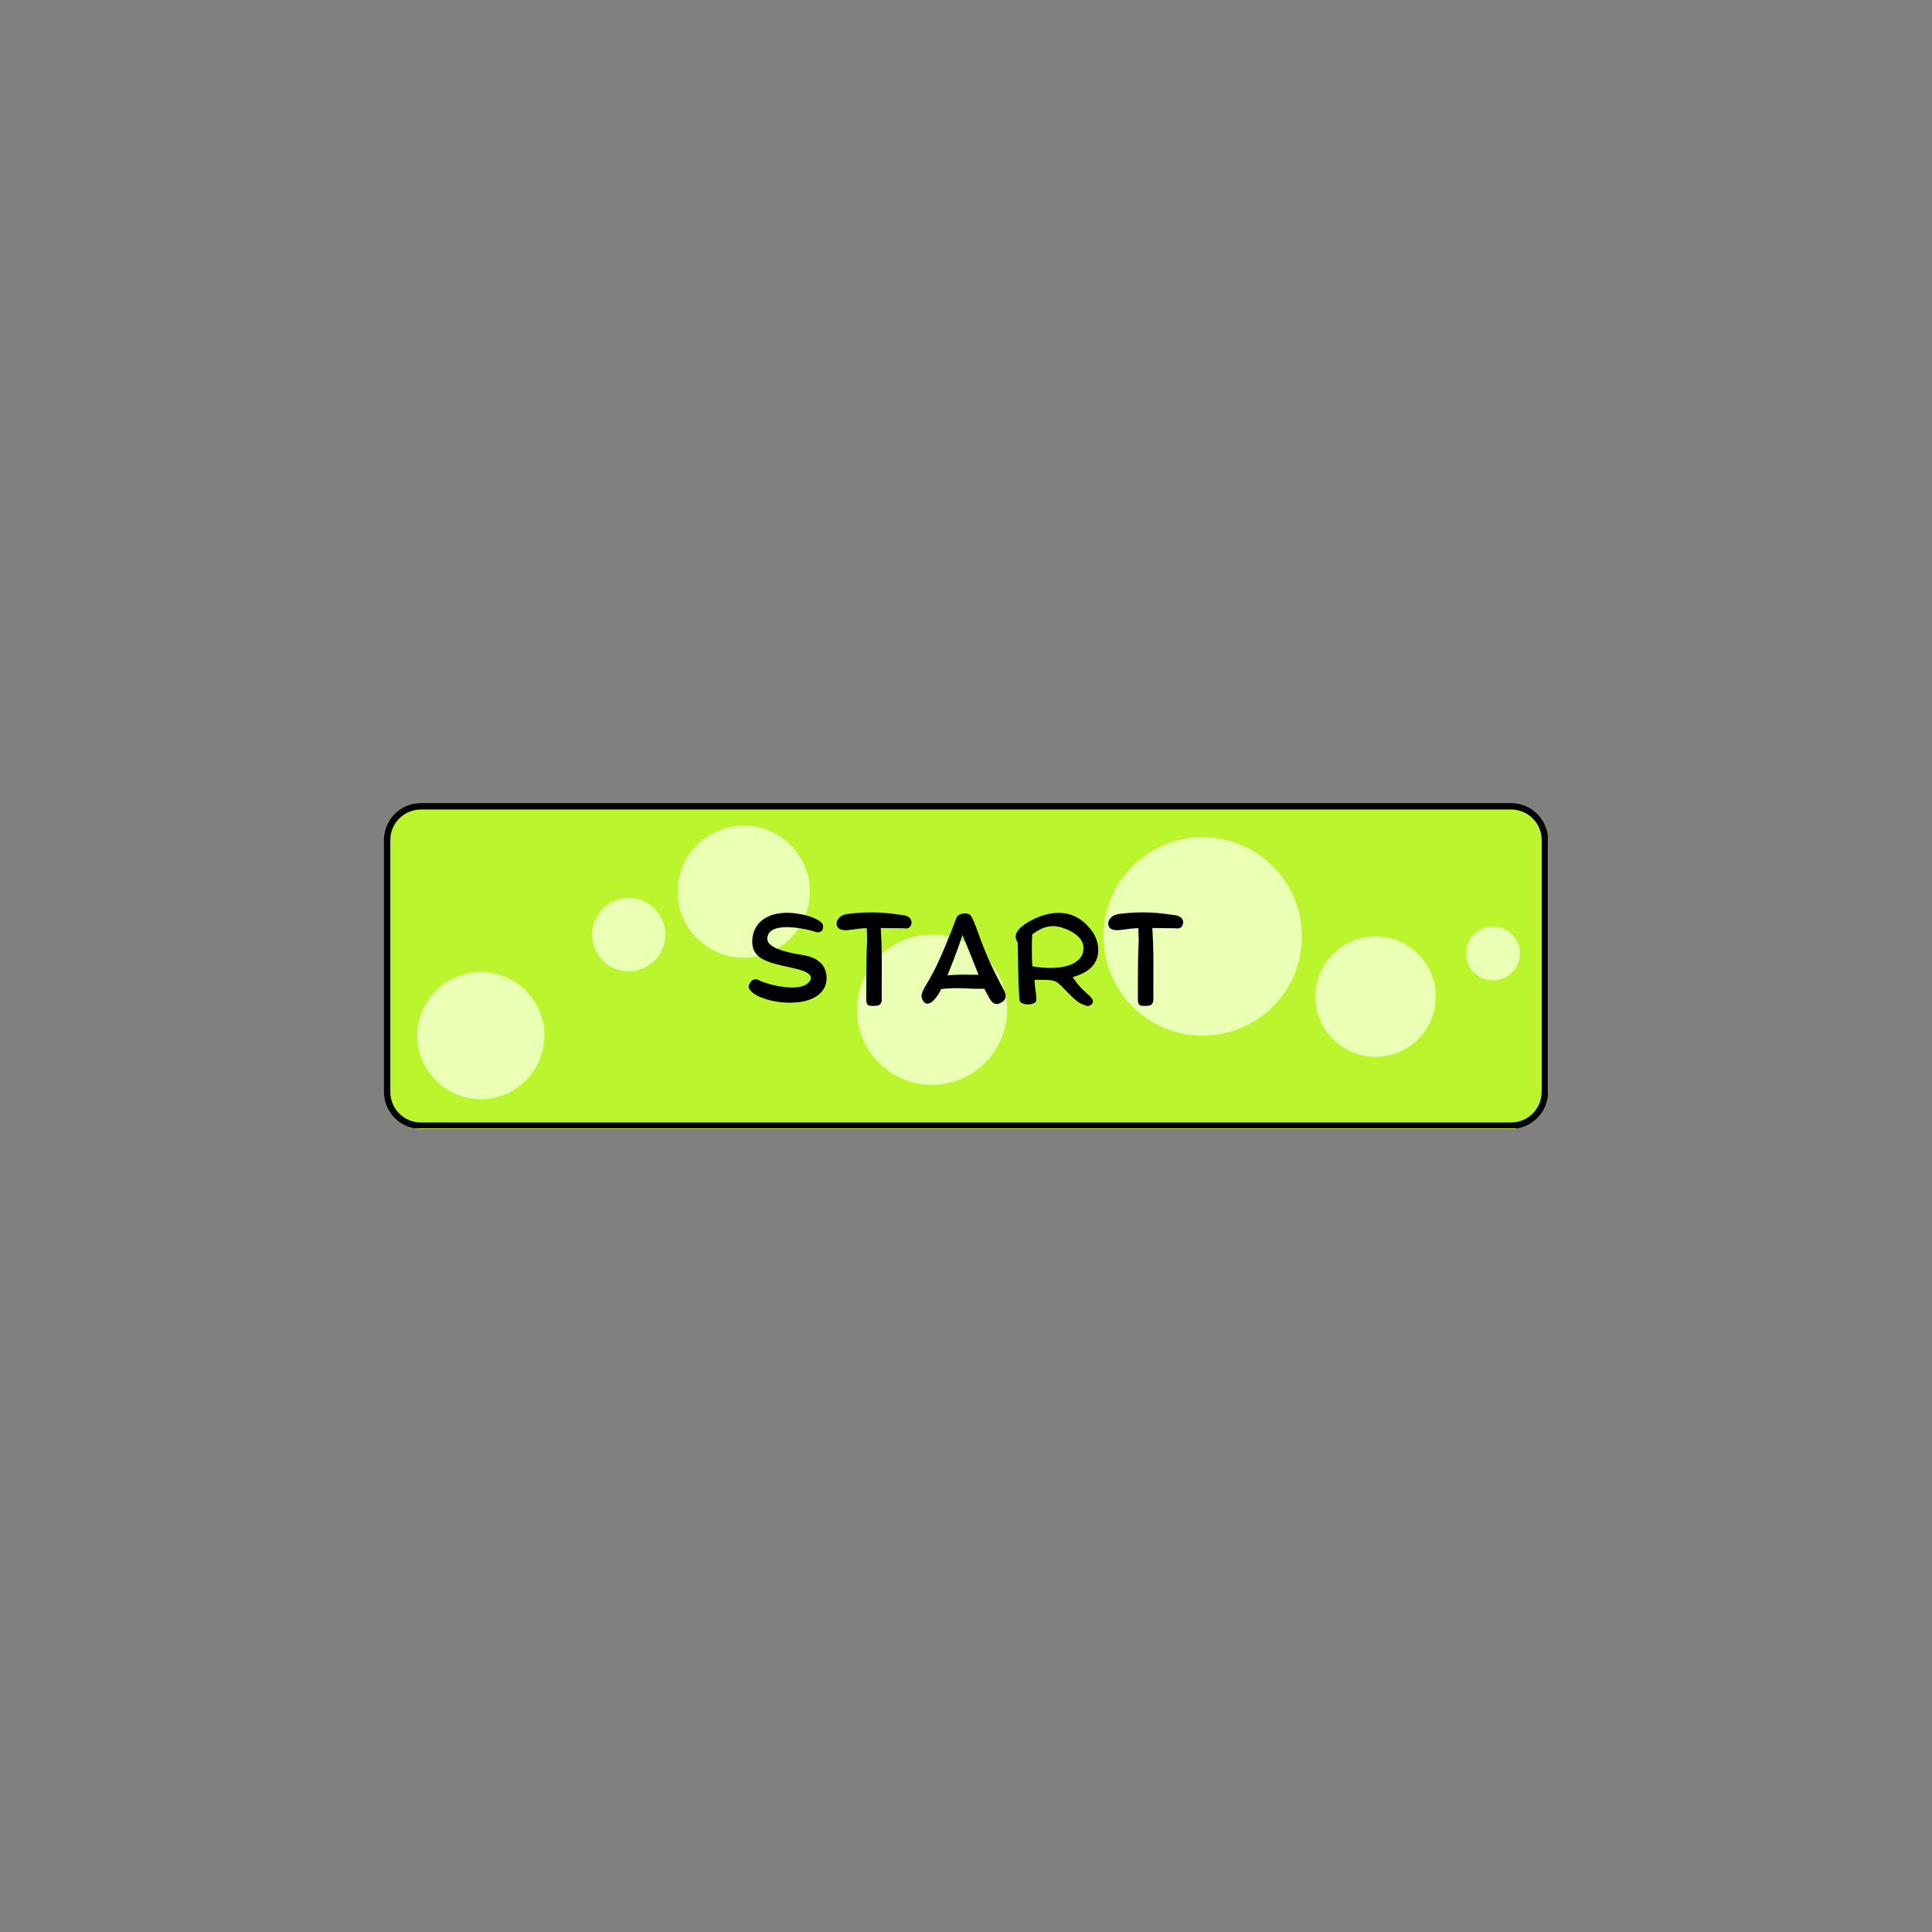 <svg xmlns="http://www.w3.org/2000/svg" xmlns:xlink="http://www.w3.org/1999/xlink" width="1200" zoomAndPan="magnify" viewBox="0 0 900 900" height="1200" preserveAspectRatio="xMidYMid meet" version="1.0"><rect x="0" y="0" width="900" height="900" fill="#808080" stroke="none"/><defs><g/><clipPath id="2f9bb1c039"><path d="M 178.82 374.09 L 721.453 374.09 L 721.453 525.91 L 178.82 525.91 Z M 178.82 374.09 " clip-rule="nonzero"/></clipPath><clipPath id="00b435d49b"><path d="M 196.07 374.09 L 703.93 374.09 C 708.504 374.09 712.895 375.91 716.129 379.145 C 719.363 382.379 721.18 386.766 721.18 391.34 L 721.18 508.66 C 721.18 513.234 719.363 517.621 716.129 520.855 C 712.895 524.094 708.504 525.91 703.93 525.91 L 196.07 525.91 C 191.496 525.91 187.105 524.094 183.871 520.855 C 180.637 517.621 178.82 513.234 178.82 508.66 L 178.82 391.34 C 178.82 386.766 180.637 382.379 183.871 379.145 C 187.105 375.91 191.496 374.09 196.07 374.09 Z M 196.07 374.09 " clip-rule="nonzero"/></clipPath><clipPath id="6daddab874"><path d="M 178.82 374.09 L 721.07 374.09 L 721.07 525.59 L 178.82 525.59 Z M 178.82 374.09 " clip-rule="nonzero"/></clipPath><clipPath id="0f1a90d761"><path d="M 196.07 374.09 L 703.926 374.09 C 708.5 374.09 712.887 375.906 716.121 379.145 C 719.355 382.379 721.176 386.766 721.176 391.34 L 721.176 508.656 C 721.176 513.23 719.355 517.621 716.121 520.855 C 712.887 524.09 708.5 525.906 703.926 525.906 L 196.07 525.906 C 191.496 525.906 187.109 524.09 183.875 520.855 C 180.637 517.621 178.82 513.23 178.82 508.656 L 178.82 391.34 C 178.82 386.766 180.637 382.379 183.875 379.145 C 187.109 375.906 191.496 374.09 196.07 374.09 Z M 196.07 374.09 " clip-rule="nonzero"/></clipPath><clipPath id="fb2cb794a9"><path d="M 315.695 384.594 L 377.234 384.594 L 377.234 446.137 L 315.695 446.137 Z M 315.695 384.594 " clip-rule="nonzero"/></clipPath><clipPath id="6bc0e0aeb9"><path d="M 346.465 384.594 C 329.469 384.594 315.695 398.371 315.695 415.363 C 315.695 432.359 329.469 446.137 346.465 446.137 C 363.457 446.137 377.234 432.359 377.234 415.363 C 377.234 398.371 363.457 384.594 346.465 384.594 Z M 346.465 384.594 " clip-rule="nonzero"/></clipPath><clipPath id="749c4aa026"><path d="M 275.805 418.324 L 309.938 418.324 L 309.938 452.453 L 275.805 452.453 Z M 275.805 418.324 " clip-rule="nonzero"/></clipPath><clipPath id="abfc83f728"><path d="M 292.871 418.324 C 283.445 418.324 275.805 425.965 275.805 435.391 C 275.805 444.816 283.445 452.453 292.871 452.453 C 302.297 452.453 309.938 444.816 309.938 435.391 C 309.938 425.965 302.297 418.324 292.871 418.324 Z M 292.871 418.324 " clip-rule="nonzero"/></clipPath><clipPath id="f569460021"><path d="M 194.41 452.84 L 253.602 452.84 L 253.602 512.031 L 194.41 512.031 Z M 194.41 452.84 " clip-rule="nonzero"/></clipPath><clipPath id="3182b465f1"><path d="M 224.008 452.84 C 207.66 452.84 194.41 466.09 194.41 482.434 C 194.41 498.781 207.66 512.031 224.008 512.031 C 240.352 512.031 253.602 498.781 253.602 482.434 C 253.602 466.09 240.352 452.84 224.008 452.84 Z M 224.008 452.84 " clip-rule="nonzero"/></clipPath><clipPath id="b4c6ef4c6a"><path d="M 399.211 435.391 L 469.145 435.391 L 469.145 505.324 L 399.211 505.324 Z M 399.211 435.391 " clip-rule="nonzero"/></clipPath><clipPath id="a97c09bf65"><path d="M 434.18 435.391 C 414.867 435.391 399.211 451.047 399.211 470.359 C 399.211 489.672 414.867 505.324 434.18 505.324 C 453.492 505.324 469.145 489.672 469.145 470.359 C 469.145 451.047 453.492 435.391 434.18 435.391 Z M 434.18 435.391 " clip-rule="nonzero"/></clipPath><clipPath id="9e9be19bec"><path d="M 514.062 390.02 L 606.477 390.02 L 606.477 482.434 L 514.062 482.434 Z M 514.062 390.02 " clip-rule="nonzero"/></clipPath><clipPath id="ada70b72ab"><path d="M 560.27 390.02 C 534.75 390.02 514.062 410.707 514.062 436.227 C 514.062 461.746 534.75 482.434 560.27 482.434 C 585.789 482.434 606.477 461.746 606.477 436.227 C 606.477 410.707 585.789 390.02 560.27 390.02 Z M 560.27 390.02 " clip-rule="nonzero"/></clipPath><clipPath id="742b5683bf"><path d="M 612.754 436.227 L 668.832 436.227 L 668.832 492.309 L 612.754 492.309 Z M 612.754 436.227 " clip-rule="nonzero"/></clipPath><clipPath id="b4a0f83239"><path d="M 640.793 436.227 C 625.309 436.227 612.754 448.781 612.754 464.266 C 612.754 479.754 625.309 492.309 640.793 492.309 C 656.281 492.309 668.832 479.754 668.832 464.266 C 668.832 448.781 656.281 436.227 640.793 436.227 Z M 640.793 436.227 " clip-rule="nonzero"/></clipPath><clipPath id="4cfdece676"><path d="M 682.93 431.582 L 708.047 431.582 L 708.047 456.699 L 682.93 456.699 Z M 682.93 431.582 " clip-rule="nonzero"/></clipPath><clipPath id="529aa8a45c"><path d="M 695.488 431.582 C 688.555 431.582 682.93 437.207 682.93 444.141 C 682.93 451.078 688.555 456.699 695.488 456.699 C 702.426 456.699 708.047 451.078 708.047 444.141 C 708.047 437.207 702.426 431.582 695.488 431.582 Z M 695.488 431.582 " clip-rule="nonzero"/></clipPath></defs><g clip-path="url(#2f9bb1c039)"><g clip-path="url(#00b435d49b)"><path fill="#bbf52d" d="M 178.82 374.09 L 721.453 374.09 L 721.453 525.91 L 178.82 525.91 Z M 178.82 374.09 " fill-opacity="1" fill-rule="nonzero"/></g></g><g clip-path="url(#6daddab874)"><g clip-path="url(#0f1a90d761)"><path stroke-linecap="butt" transform="matrix(0.75, 0, 0, 0.75, 178.821, 374.091)" fill="none" stroke-linejoin="miter" d="M 22.999 -0.001 L 700.14 -0.001 C 706.239 -0.001 712.088 2.421 716.4 6.738 C 720.713 11.051 723.14 16.9 723.14 22.999 L 723.14 179.421 C 723.14 185.52 720.713 191.374 716.4 195.686 C 712.088 199.999 706.239 202.421 700.14 202.421 L 22.999 202.421 C 16.9 202.421 11.051 199.999 6.739 195.686 C 2.421 191.374 -0.001 185.52 -0.001 179.421 L -0.001 22.999 C -0.001 16.9 2.421 11.051 6.739 6.738 C 11.051 2.421 16.9 -0.001 22.999 -0.001 Z M 22.999 -0.001 " stroke="#000000" stroke-width="8" stroke-opacity="1" stroke-miterlimit="4"/></g></g><g clip-path="url(#fb2cb794a9)"><g clip-path="url(#6bc0e0aeb9)"><path fill="#e9ffb4" d="M 315.695 384.594 L 377.234 384.594 L 377.234 446.137 L 315.695 446.137 Z M 315.695 384.594 " fill-opacity="1" fill-rule="nonzero"/></g></g><g clip-path="url(#749c4aa026)"><g clip-path="url(#abfc83f728)"><path fill="#e9ffb4" d="M 275.805 418.324 L 309.938 418.324 L 309.938 452.453 L 275.805 452.453 Z M 275.805 418.324 " fill-opacity="1" fill-rule="nonzero"/></g></g><g clip-path="url(#f569460021)"><g clip-path="url(#3182b465f1)"><path fill="#e9ffb4" d="M 194.41 452.84 L 253.602 452.84 L 253.602 512.031 L 194.41 512.031 Z M 194.41 452.84 " fill-opacity="1" fill-rule="nonzero"/></g></g><g clip-path="url(#b4c6ef4c6a)"><g clip-path="url(#a97c09bf65)"><path fill="#e9ffb4" d="M 399.211 435.391 L 469.145 435.391 L 469.145 505.324 L 399.211 505.324 Z M 399.211 435.391 " fill-opacity="1" fill-rule="nonzero"/></g></g><g clip-path="url(#9e9be19bec)"><g clip-path="url(#ada70b72ab)"><path fill="#e9ffb4" d="M 514.062 390.02 L 606.477 390.02 L 606.477 482.434 L 514.062 482.434 Z M 514.062 390.02 " fill-opacity="1" fill-rule="nonzero"/></g></g><g clip-path="url(#742b5683bf)"><g clip-path="url(#b4a0f83239)"><path fill="#e9ffb4" d="M 612.754 436.227 L 668.832 436.227 L 668.832 492.309 L 612.754 492.309 Z M 612.754 436.227 " fill-opacity="1" fill-rule="nonzero"/></g></g><g clip-path="url(#4cfdece676)"><g clip-path="url(#529aa8a45c)"><path fill="#e9ffb4" d="M 682.93 431.582 L 708.047 431.582 L 708.047 456.699 L 682.93 456.699 Z M 682.93 431.582 " fill-opacity="1" fill-rule="nonzero"/></g></g><g fill="#000000" fill-opacity="1"><g transform="translate(346.464, 467.157)"><g><path d="M 37.656 -7.203 C 36.676 -5.328 35.25 -3.844 33.375 -2.75 C 31.5 -1.656 29.379 -0.91 27.016 -0.516 C 24.66 -0.129 22.234 0.004 19.734 -0.109 C 17.234 -0.234 14.844 -0.566 12.562 -1.109 C 10.281 -1.66 8.297 -2.352 6.609 -3.188 C 4.93 -4.031 3.711 -4.938 2.953 -5.906 C 2.191 -6.883 2.102 -7.863 2.688 -8.844 L 3.109 -9.547 C 3.535 -10.285 4.141 -10.734 4.922 -10.891 C 5.703 -11.047 6.461 -10.91 7.203 -10.484 C 7.711 -10.211 8.57 -9.859 9.781 -9.422 C 10.988 -8.992 12.398 -8.594 14.016 -8.219 C 15.641 -7.852 17.336 -7.562 19.109 -7.344 C 20.891 -7.133 22.598 -7.086 24.234 -7.203 C 25.879 -7.316 27.316 -7.664 28.547 -8.25 C 29.773 -8.844 30.664 -9.723 31.219 -10.891 C 31.445 -12.023 31.07 -12.941 30.094 -13.641 C 29.125 -14.348 27.77 -14.941 26.031 -15.422 C 24.289 -15.91 22.363 -16.367 20.25 -16.797 C 18.145 -17.234 16.055 -17.742 13.984 -18.328 C 11.922 -18.91 10.078 -19.66 8.453 -20.578 C 6.836 -21.504 5.66 -22.664 4.922 -24.062 C 4.41 -25 4.098 -26.191 3.984 -27.641 C 3.867 -29.086 4.016 -30.598 4.422 -32.172 C 4.828 -33.754 5.598 -35.258 6.734 -36.688 C 7.867 -38.113 9.453 -39.305 11.484 -40.266 C 13.516 -41.223 16.07 -41.781 19.156 -41.938 C 20.477 -42.008 21.938 -41.945 23.531 -41.75 C 25.133 -41.562 26.738 -41.281 28.344 -40.906 C 29.945 -40.531 31.398 -40.062 32.703 -39.5 C 34.016 -38.938 35.062 -38.332 35.844 -37.688 C 36.625 -37.039 36.992 -36.348 36.953 -35.609 L 36.891 -34.781 C 36.848 -34 36.457 -33.441 35.719 -33.109 C 34.977 -32.785 34.238 -32.758 33.5 -33.031 C 32.988 -33.227 32.117 -33.484 30.891 -33.797 C 29.66 -34.109 28.234 -34.398 26.609 -34.672 C 24.992 -34.941 23.328 -35.125 21.609 -35.219 C 19.891 -35.32 18.27 -35.254 16.75 -35.016 C 15.227 -34.785 13.945 -34.316 12.906 -33.609 C 11.875 -32.91 11.242 -31.895 11.016 -30.562 C 10.816 -29.352 11.156 -28.312 12.031 -27.438 C 12.914 -26.562 14.117 -25.812 15.641 -25.188 C 17.16 -24.562 18.781 -24.039 20.5 -23.625 C 22.219 -23.219 23.836 -22.883 25.359 -22.625 C 26.879 -22.375 28.07 -22.172 28.938 -22.016 C 31.395 -21.43 33.316 -20.613 34.703 -19.562 C 36.086 -18.508 37.062 -17.348 37.625 -16.078 C 38.188 -14.805 38.5 -13.57 38.562 -12.375 C 38.625 -11.188 38.535 -10.125 38.297 -9.188 C 38.066 -8.25 37.852 -7.586 37.656 -7.203 Z M 37.656 -7.203 "/></g></g></g><g fill="#000000" fill-opacity="1"><g transform="translate(387.39, 467.157)"><g><path d="M 21.375 1.281 C 19.695 1.52 18.414 1.52 17.531 1.281 C 16.656 1.051 16.195 0.176 16.156 -1.344 C 16.156 -2.633 16.156 -4.195 16.156 -6.031 C 16.156 -7.863 16.164 -9.863 16.188 -12.031 C 16.207 -14.195 16.219 -16.352 16.219 -18.5 C 16.258 -21.082 16.305 -23.094 16.359 -24.531 C 16.422 -25.977 16.473 -27.129 16.516 -27.984 C 16.555 -28.848 16.555 -29.707 16.516 -30.562 L 16.391 -34.781 C 15.18 -34.75 14 -34.672 12.844 -34.547 C 11.695 -34.43 10.555 -34.273 9.422 -34.078 C 8.836 -34.004 8.133 -33.938 7.312 -33.875 C 6.5 -33.82 5.703 -33.863 4.922 -34 C 4.141 -34.133 3.535 -34.438 3.109 -34.906 C 2.398 -35.602 2.164 -36.5 2.406 -37.594 C 2.562 -38.375 3.008 -39.125 3.75 -39.844 C 4.488 -40.57 5.582 -41.07 7.031 -41.344 C 13.781 -42.281 20.535 -42.379 27.297 -41.641 L 33.609 -40.812 C 34.785 -40.625 35.688 -40.223 36.312 -39.609 C 36.938 -39.004 37.25 -38.273 37.25 -37.422 C 37.25 -36.992 37.141 -36.535 36.922 -36.047 C 36.711 -35.555 36.344 -35.176 35.812 -34.906 C 35.281 -34.633 34.508 -34.578 33.5 -34.734 L 22.891 -34.844 C 22.93 -34.02 22.977 -33.129 23.031 -32.172 C 23.094 -31.223 23.156 -29.969 23.219 -28.406 C 23.281 -26.844 23.328 -24.754 23.359 -22.141 C 23.398 -20.023 23.41 -17.766 23.391 -15.359 C 23.367 -12.961 23.359 -10.57 23.359 -8.188 C 23.359 -5.812 23.359 -3.551 23.359 -1.406 C 23.398 -0.895 23.242 -0.336 22.891 0.266 C 22.547 0.867 22.039 1.207 21.375 1.281 Z M 21.375 1.281 "/></g></g></g><g fill="#000000" fill-opacity="1"><g transform="translate(426.969, 467.157)"><g><path d="M 38.938 0.109 C 38.039 0.547 37.258 0.656 36.594 0.438 C 35.938 0.219 35.375 -0.172 34.906 -0.734 C 34.438 -1.297 34.047 -1.891 33.734 -2.516 L 31.562 -6.562 C 29.613 -6.52 27.895 -6.523 26.406 -6.578 C 24.926 -6.641 23.484 -6.703 22.078 -6.766 C 20.672 -6.828 19.129 -6.848 17.453 -6.828 C 15.773 -6.805 13.785 -6.676 11.484 -6.438 C 11.047 -5.469 10.484 -4.473 9.797 -3.453 C 9.117 -2.441 8.391 -1.57 7.609 -0.844 C 6.828 -0.125 6.047 0.281 5.266 0.375 C 4.484 0.477 3.801 0.117 3.219 -0.703 C 2.363 -1.91 2.117 -3.098 2.484 -4.266 C 2.859 -5.441 3.395 -6.598 4.094 -7.734 C 4.957 -9.172 5.781 -10.582 6.562 -11.969 C 7.344 -13.363 8.129 -14.867 8.922 -16.484 C 9.723 -18.109 10.582 -19.961 11.5 -22.047 C 12.426 -24.141 13.461 -26.598 14.609 -29.422 C 15.766 -32.254 17.062 -35.582 18.5 -39.406 C 18.738 -40.07 19.18 -40.586 19.828 -40.953 C 20.473 -41.328 21.18 -41.551 21.953 -41.625 C 22.734 -41.707 23.457 -41.629 24.125 -41.391 C 24.789 -41.16 25.281 -40.734 25.594 -40.109 C 25.82 -39.723 26.191 -38.953 26.703 -37.797 C 27.211 -36.648 27.895 -34.863 28.75 -32.438 C 29.645 -29.945 30.504 -27.676 31.328 -25.625 C 32.148 -23.57 33 -21.555 33.875 -19.578 C 34.758 -17.609 35.754 -15.508 36.859 -13.281 C 37.973 -11.062 39.289 -8.531 40.812 -5.688 C 41.164 -5.062 41.391 -4.395 41.484 -3.688 C 41.586 -2.988 41.461 -2.305 41.109 -1.641 C 40.754 -0.973 40.031 -0.391 38.938 0.109 Z M 14.406 -12.828 C 16.008 -12.941 17.375 -13.02 18.5 -13.062 C 19.633 -13.102 20.688 -13.125 21.656 -13.125 C 22.633 -13.125 23.691 -13.113 24.828 -13.094 C 25.961 -13.07 27.312 -13.062 28.875 -13.062 C 28.008 -15.25 27 -17.797 25.844 -20.703 C 24.695 -23.609 23.207 -27.25 21.375 -31.625 C 21.02 -30.531 20.676 -29.484 20.344 -28.484 C 20.02 -27.492 19.625 -26.363 19.156 -25.094 C 18.688 -23.82 18.078 -22.207 17.328 -20.25 C 16.586 -18.301 15.613 -15.828 14.406 -12.828 Z M 14.406 -12.828 "/></g></g></g><g fill="#000000" fill-opacity="1"><g transform="translate(470.823, 467.157)"><g><path d="M 10.188 0.406 C 9.719 0.602 9.082 0.711 8.281 0.734 C 7.488 0.754 6.719 0.656 5.969 0.438 C 5.227 0.219 4.664 -0.141 4.281 -0.641 C 3.844 -1.379 3.508 -10.516 3.281 -28.047 C 2.07 -29.879 2.004 -31.609 3.078 -33.234 C 4.148 -34.859 5.992 -36.41 8.609 -37.891 C 11.93 -39.766 15.227 -40.992 18.5 -41.578 C 21.781 -42.16 24.906 -41.992 27.875 -41.078 C 30.844 -40.16 33.535 -38.375 35.953 -35.719 C 39.16 -32.363 40.766 -28.676 40.766 -24.656 C 40.766 -18.602 37.07 -14.461 29.688 -12.234 L 28.875 -12 C 30 -10.25 31.141 -8.75 32.297 -7.5 C 33.453 -6.25 34.445 -5.27 35.281 -4.562 C 36.125 -3.863 36.641 -3.395 36.828 -3.156 C 37.648 -2.375 38.117 -1.68 38.234 -1.078 C 38.359 -0.473 38.266 0.02 37.953 0.406 C 37.641 0.801 37.258 1.082 36.812 1.25 C 36.363 1.426 35.984 1.5 35.672 1.469 C 35.203 1.383 34.32 1.066 33.031 0.516 C 31.738 -0.023 30.195 -1.191 28.406 -2.984 C 26.883 -4.473 25.66 -5.703 24.734 -6.672 C 23.816 -7.648 23.035 -8.41 22.391 -8.953 C 21.754 -9.504 21.082 -9.906 20.375 -10.156 C 19.676 -10.414 18.797 -10.57 17.734 -10.625 C 16.68 -10.688 15.301 -10.719 13.594 -10.719 L 11.062 -10.719 C 11.102 -10.445 11.145 -9.91 11.188 -9.109 C 11.227 -8.305 11.344 -7.258 11.531 -5.969 C 11.727 -4.801 11.836 -3.875 11.859 -3.188 C 11.879 -2.508 11.891 -1.859 11.891 -1.234 C 11.891 -0.453 11.32 0.094 10.188 0.406 Z M 10.016 -31.859 C 9.898 -29.629 9.844 -27.164 9.844 -24.469 C 9.844 -21.781 9.922 -19.285 10.078 -16.984 C 12.109 -16.629 14.234 -16.398 16.453 -16.297 C 18.68 -16.203 20.828 -16.281 22.891 -16.531 C 24.961 -16.789 26.828 -17.281 28.484 -18 C 30.148 -18.727 31.469 -19.707 32.438 -20.938 C 33.414 -22.164 33.906 -23.719 33.906 -25.594 C 33.906 -26.957 33.523 -28.195 32.766 -29.312 C 32.004 -30.426 31.023 -31.391 29.828 -32.203 C 28.641 -33.023 27.363 -33.719 26 -34.281 C 24.633 -34.852 23.348 -35.254 22.141 -35.484 C 18.191 -36.305 14.148 -35.098 10.016 -31.859 Z M 10.016 -31.859 "/></g></g></g><g fill="#000000" fill-opacity="1"><g transform="translate(513.915, 467.157)"><g><path d="M 21.375 1.281 C 19.695 1.52 18.414 1.52 17.531 1.281 C 16.656 1.051 16.195 0.176 16.156 -1.344 C 16.156 -2.633 16.156 -4.195 16.156 -6.031 C 16.156 -7.863 16.164 -9.863 16.188 -12.031 C 16.207 -14.195 16.219 -16.352 16.219 -18.5 C 16.258 -21.082 16.305 -23.094 16.359 -24.531 C 16.422 -25.977 16.473 -27.129 16.516 -27.984 C 16.555 -28.848 16.555 -29.707 16.516 -30.562 L 16.391 -34.781 C 15.18 -34.75 14 -34.672 12.844 -34.547 C 11.695 -34.43 10.555 -34.273 9.422 -34.078 C 8.836 -34.004 8.133 -33.938 7.312 -33.875 C 6.5 -33.82 5.703 -33.863 4.922 -34 C 4.141 -34.133 3.535 -34.438 3.109 -34.906 C 2.398 -35.602 2.164 -36.5 2.406 -37.594 C 2.562 -38.375 3.008 -39.125 3.75 -39.844 C 4.488 -40.57 5.582 -41.07 7.031 -41.344 C 13.781 -42.281 20.535 -42.379 27.297 -41.641 L 33.609 -40.812 C 34.785 -40.625 35.688 -40.223 36.312 -39.609 C 36.938 -39.004 37.25 -38.273 37.25 -37.422 C 37.25 -36.992 37.141 -36.535 36.922 -36.047 C 36.711 -35.555 36.344 -35.176 35.812 -34.906 C 35.281 -34.633 34.508 -34.578 33.5 -34.734 L 22.891 -34.844 C 22.93 -34.02 22.977 -33.129 23.031 -32.172 C 23.094 -31.223 23.156 -29.969 23.219 -28.406 C 23.281 -26.844 23.328 -24.754 23.359 -22.141 C 23.398 -20.023 23.41 -17.766 23.391 -15.359 C 23.367 -12.961 23.359 -10.57 23.359 -8.188 C 23.359 -5.812 23.359 -3.551 23.359 -1.406 C 23.398 -0.895 23.242 -0.336 22.891 0.266 C 22.547 0.867 22.039 1.207 21.375 1.281 Z M 21.375 1.281 "/></g></g></g></svg>